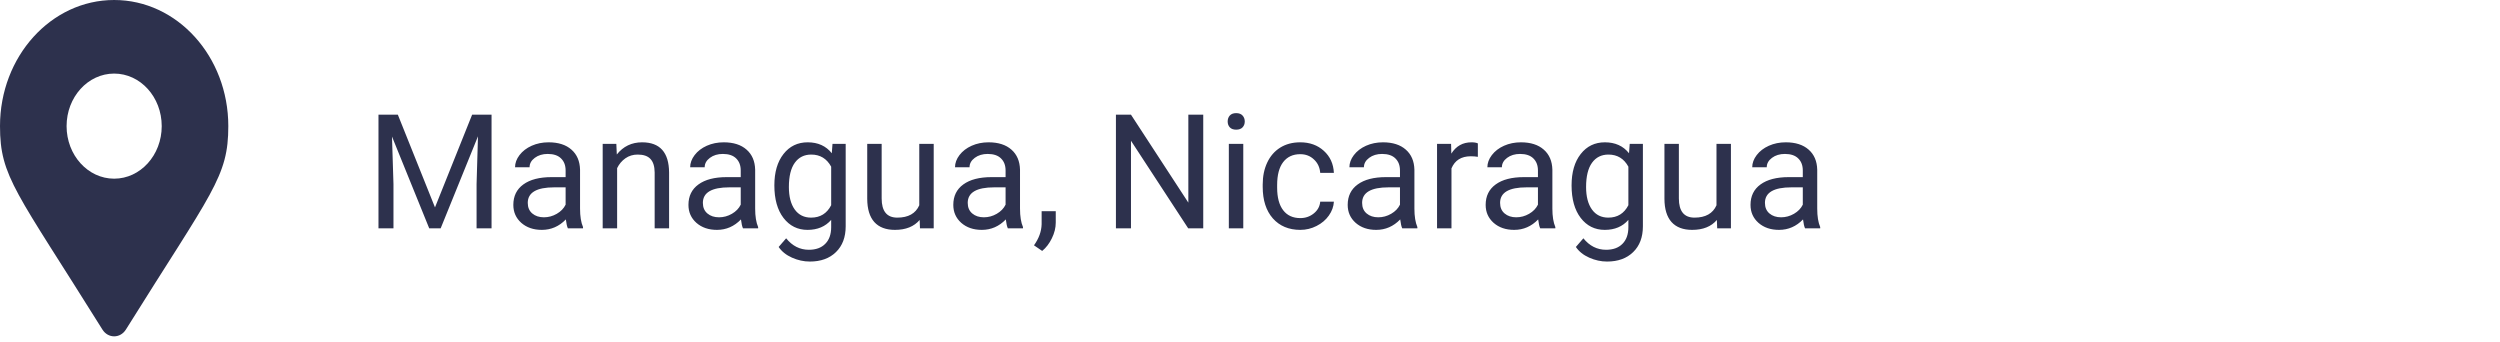<svg width="219" height="30" viewBox="0 0 219 30" fill="none" xmlns="http://www.w3.org/2000/svg">
<path d="M34.851 10.047L38.105 18.168L41.358 10.047H43.06V20H41.748V16.124L41.871 11.94L38.603 20H37.599L34.338 11.961L34.468 16.124V20H33.155V10.047H34.851ZM49.746 20C49.673 19.854 49.614 19.594 49.568 19.221C48.98 19.831 48.279 20.137 47.463 20.137C46.734 20.137 46.134 19.932 45.665 19.521C45.2 19.107 44.968 18.583 44.968 17.949C44.968 17.179 45.259 16.582 45.843 16.158C46.431 15.73 47.255 15.516 48.317 15.516H49.548V14.935C49.548 14.492 49.416 14.142 49.151 13.882C48.887 13.617 48.497 13.485 47.982 13.485C47.531 13.485 47.153 13.599 46.848 13.827C46.542 14.055 46.39 14.331 46.39 14.654H45.118C45.118 14.285 45.248 13.93 45.508 13.588C45.772 13.242 46.128 12.968 46.574 12.768C47.025 12.567 47.52 12.467 48.058 12.467C48.91 12.467 49.578 12.681 50.06 13.109C50.544 13.533 50.794 14.119 50.812 14.866V18.27C50.812 18.95 50.899 19.49 51.072 19.891V20H49.746ZM47.648 19.036C48.044 19.036 48.42 18.934 48.775 18.729C49.131 18.523 49.388 18.257 49.548 17.929V16.411H48.557C47.007 16.411 46.232 16.865 46.232 17.771C46.232 18.168 46.365 18.478 46.629 18.701C46.893 18.924 47.233 19.036 47.648 19.036ZM53.991 12.604L54.032 13.533C54.597 12.822 55.336 12.467 56.247 12.467C57.81 12.467 58.599 13.349 58.612 15.112V20H57.348V15.105C57.343 14.572 57.22 14.178 56.978 13.923C56.742 13.668 56.37 13.54 55.864 13.54C55.454 13.54 55.094 13.649 54.784 13.868C54.474 14.087 54.233 14.374 54.06 14.729V20H52.795V12.604H53.991ZM65.086 20C65.013 19.854 64.954 19.594 64.908 19.221C64.32 19.831 63.618 20.137 62.803 20.137C62.074 20.137 61.474 19.932 61.005 19.521C60.54 19.107 60.308 18.583 60.308 17.949C60.308 17.179 60.599 16.582 61.183 16.158C61.77 15.73 62.595 15.516 63.657 15.516H64.888V14.935C64.888 14.492 64.755 14.142 64.491 13.882C64.227 13.617 63.837 13.485 63.322 13.485C62.871 13.485 62.493 13.599 62.188 13.827C61.882 14.055 61.73 14.331 61.73 14.654H60.458C60.458 14.285 60.588 13.93 60.848 13.588C61.112 13.242 61.467 12.968 61.914 12.768C62.365 12.567 62.86 12.467 63.398 12.467C64.25 12.467 64.917 12.681 65.4 13.109C65.883 13.533 66.134 14.119 66.152 14.866V18.27C66.152 18.95 66.239 19.49 66.412 19.891V20H65.086ZM62.987 19.036C63.384 19.036 63.76 18.934 64.115 18.729C64.471 18.523 64.728 18.257 64.888 17.929V16.411H63.897C62.347 16.411 61.572 16.865 61.572 17.771C61.572 18.168 61.704 18.478 61.969 18.701C62.233 18.924 62.573 19.036 62.987 19.036ZM67.834 16.24C67.834 15.087 68.101 14.171 68.634 13.492C69.167 12.809 69.873 12.467 70.753 12.467C71.655 12.467 72.359 12.786 72.865 13.424L72.927 12.604H74.082V19.822C74.082 20.779 73.797 21.534 73.228 22.085C72.662 22.636 71.901 22.912 70.944 22.912C70.411 22.912 69.889 22.798 69.379 22.57C68.868 22.342 68.479 22.03 68.21 21.634L68.866 20.875C69.409 21.545 70.072 21.88 70.856 21.88C71.471 21.88 71.949 21.707 72.291 21.36C72.637 21.014 72.811 20.526 72.811 19.898V19.262C72.305 19.845 71.614 20.137 70.739 20.137C69.873 20.137 69.171 19.788 68.634 19.091C68.101 18.394 67.834 17.443 67.834 16.24ZM69.106 16.384C69.106 17.218 69.276 17.874 69.618 18.352C69.96 18.826 70.439 19.064 71.054 19.064C71.851 19.064 72.437 18.701 72.811 17.977V14.6C72.423 13.893 71.842 13.54 71.067 13.54C70.452 13.54 69.971 13.779 69.625 14.258C69.279 14.736 69.106 15.445 69.106 16.384ZM80.562 19.269C80.07 19.847 79.348 20.137 78.395 20.137C77.607 20.137 77.005 19.909 76.591 19.453C76.181 18.993 75.973 18.314 75.969 17.416V12.604H77.233V17.382C77.233 18.503 77.689 19.064 78.601 19.064C79.567 19.064 80.209 18.703 80.528 17.983V12.604H81.793V20H80.59L80.562 19.269ZM88.287 20C88.214 19.854 88.155 19.594 88.109 19.221C87.522 19.831 86.82 20.137 86.004 20.137C85.275 20.137 84.675 19.932 84.206 19.521C83.741 19.107 83.509 18.583 83.509 17.949C83.509 17.179 83.8 16.582 84.384 16.158C84.972 15.73 85.796 15.516 86.858 15.516H88.089V14.935C88.089 14.492 87.957 14.142 87.692 13.882C87.428 13.617 87.038 13.485 86.523 13.485C86.072 13.485 85.694 13.599 85.389 13.827C85.083 14.055 84.931 14.331 84.931 14.654H83.659C83.659 14.285 83.789 13.93 84.049 13.588C84.313 13.242 84.669 12.968 85.115 12.768C85.566 12.567 86.061 12.467 86.599 12.467C87.451 12.467 88.118 12.681 88.602 13.109C89.085 13.533 89.335 14.119 89.353 14.866V18.27C89.353 18.95 89.44 19.49 89.613 19.891V20H88.287ZM86.189 19.036C86.585 19.036 86.961 18.934 87.316 18.729C87.672 18.523 87.929 18.257 88.089 17.929V16.411H87.098C85.548 16.411 84.773 16.865 84.773 17.771C84.773 18.168 84.906 18.478 85.17 18.701C85.434 18.924 85.774 19.036 86.189 19.036ZM91.295 21.982L90.577 21.49C91.005 20.893 91.229 20.278 91.247 19.645V18.503H92.484V19.494C92.484 19.954 92.37 20.415 92.143 20.875C91.919 21.335 91.637 21.704 91.295 21.982ZM105.404 20H104.085L99.074 12.33V20H97.755V10.047H99.074L104.099 17.751V10.047H105.404V20ZM108.911 20H107.646V12.604H108.911V20ZM107.544 10.642C107.544 10.437 107.605 10.263 107.729 10.122C107.856 9.981 108.043 9.91 108.289 9.91C108.535 9.91 108.722 9.981 108.85 10.122C108.977 10.263 109.041 10.437 109.041 10.642C109.041 10.847 108.977 11.018 108.85 11.154C108.722 11.291 108.535 11.359 108.289 11.359C108.043 11.359 107.856 11.291 107.729 11.154C107.605 11.018 107.544 10.847 107.544 10.642ZM113.908 19.105C114.359 19.105 114.754 18.968 115.091 18.694C115.428 18.421 115.615 18.079 115.651 17.669H116.848C116.825 18.093 116.679 18.496 116.41 18.879C116.141 19.262 115.781 19.567 115.33 19.795C114.883 20.023 114.41 20.137 113.908 20.137C112.901 20.137 112.099 19.802 111.502 19.132C110.91 18.457 110.613 17.537 110.613 16.37V16.158C110.613 15.438 110.745 14.798 111.01 14.237C111.274 13.677 111.652 13.242 112.145 12.932C112.641 12.622 113.227 12.467 113.901 12.467C114.731 12.467 115.419 12.715 115.966 13.212C116.517 13.709 116.811 14.354 116.848 15.146H115.651C115.615 14.668 115.433 14.276 115.104 13.971C114.781 13.661 114.38 13.506 113.901 13.506C113.259 13.506 112.76 13.738 112.404 14.203C112.053 14.663 111.878 15.331 111.878 16.206V16.445C111.878 17.297 112.053 17.954 112.404 18.414C112.755 18.874 113.257 19.105 113.908 19.105ZM122.836 20C122.763 19.854 122.704 19.594 122.658 19.221C122.07 19.831 121.368 20.137 120.553 20.137C119.824 20.137 119.224 19.932 118.755 19.521C118.29 19.107 118.058 18.583 118.058 17.949C118.058 17.179 118.349 16.582 118.933 16.158C119.521 15.73 120.345 15.516 121.407 15.516H122.638V14.935C122.638 14.492 122.506 14.142 122.241 13.882C121.977 13.617 121.587 13.485 121.072 13.485C120.621 13.485 120.243 13.599 119.938 13.827C119.632 14.055 119.479 14.331 119.479 14.654H118.208C118.208 14.285 118.338 13.93 118.598 13.588C118.862 13.242 119.217 12.968 119.664 12.768C120.115 12.567 120.61 12.467 121.147 12.467C122 12.467 122.667 12.681 123.15 13.109C123.633 13.533 123.884 14.119 123.902 14.866V18.27C123.902 18.95 123.989 19.49 124.162 19.891V20H122.836ZM120.737 19.036C121.134 19.036 121.51 18.934 121.865 18.729C122.221 18.523 122.478 18.257 122.638 17.929V16.411H121.646C120.097 16.411 119.322 16.865 119.322 17.771C119.322 18.168 119.454 18.478 119.719 18.701C119.983 18.924 120.323 19.036 120.737 19.036ZM129.46 13.738C129.269 13.706 129.061 13.69 128.838 13.69C128.008 13.69 127.446 14.044 127.149 14.75V20H125.885V12.604H127.115L127.136 13.458C127.55 12.797 128.138 12.467 128.899 12.467C129.146 12.467 129.332 12.499 129.46 12.562V13.738ZM134.922 20C134.849 19.854 134.79 19.594 134.744 19.221C134.156 19.831 133.454 20.137 132.639 20.137C131.91 20.137 131.31 19.932 130.841 19.521C130.376 19.107 130.144 18.583 130.144 17.949C130.144 17.179 130.435 16.582 131.019 16.158C131.606 15.73 132.431 15.516 133.493 15.516H134.724V14.935C134.724 14.492 134.591 14.142 134.327 13.882C134.063 13.617 133.673 13.485 133.158 13.485C132.707 13.485 132.329 13.599 132.023 13.827C131.718 14.055 131.565 14.331 131.565 14.654H130.294C130.294 14.285 130.424 13.93 130.684 13.588C130.948 13.242 131.303 12.968 131.75 12.768C132.201 12.567 132.696 12.467 133.233 12.467C134.086 12.467 134.753 12.681 135.236 13.109C135.719 13.533 135.97 14.119 135.988 14.866V18.27C135.988 18.95 136.075 19.49 136.248 19.891V20H134.922ZM132.823 19.036C133.22 19.036 133.596 18.934 133.951 18.729C134.307 18.523 134.564 18.257 134.724 17.929V16.411H133.732C132.183 16.411 131.408 16.865 131.408 17.771C131.408 18.168 131.54 18.478 131.805 18.701C132.069 18.924 132.409 19.036 132.823 19.036ZM137.67 16.24C137.67 15.087 137.937 14.171 138.47 13.492C139.003 12.809 139.709 12.467 140.589 12.467C141.491 12.467 142.195 12.786 142.701 13.424L142.763 12.604H143.918V19.822C143.918 20.779 143.633 21.534 143.063 22.085C142.498 22.636 141.737 22.912 140.78 22.912C140.247 22.912 139.725 22.798 139.215 22.57C138.704 22.342 138.315 22.03 138.046 21.634L138.702 20.875C139.244 21.545 139.908 21.88 140.691 21.88C141.307 21.88 141.785 21.707 142.127 21.36C142.473 21.014 142.646 20.526 142.646 19.898V19.262C142.141 19.845 141.45 20.137 140.575 20.137C139.709 20.137 139.007 19.788 138.47 19.091C137.937 18.394 137.67 17.443 137.67 16.24ZM138.941 16.384C138.941 17.218 139.112 17.874 139.454 18.352C139.796 18.826 140.274 19.064 140.89 19.064C141.687 19.064 142.273 18.701 142.646 17.977V14.6C142.259 13.893 141.678 13.54 140.903 13.54C140.288 13.54 139.807 13.779 139.461 14.258C139.115 14.736 138.941 15.445 138.941 16.384ZM150.398 19.269C149.906 19.847 149.184 20.137 148.231 20.137C147.443 20.137 146.841 19.909 146.427 19.453C146.017 18.993 145.809 18.314 145.805 17.416V12.604H147.069V17.382C147.069 18.503 147.525 19.064 148.437 19.064C149.403 19.064 150.045 18.703 150.364 17.983V12.604H151.629V20H150.426L150.398 19.269ZM158.123 20C158.05 19.854 157.991 19.594 157.945 19.221C157.357 19.831 156.656 20.137 155.84 20.137C155.111 20.137 154.511 19.932 154.042 19.521C153.577 19.107 153.345 18.583 153.345 17.949C153.345 17.179 153.636 16.582 154.22 16.158C154.808 15.73 155.632 15.516 156.694 15.516H157.925V14.935C157.925 14.492 157.793 14.142 157.528 13.882C157.264 13.617 156.874 13.485 156.359 13.485C155.908 13.485 155.53 13.599 155.225 13.827C154.919 14.055 154.767 14.331 154.767 14.654H153.495C153.495 14.285 153.625 13.93 153.885 13.588C154.149 13.242 154.505 12.968 154.951 12.768C155.402 12.567 155.897 12.467 156.435 12.467C157.287 12.467 157.954 12.681 158.438 13.109C158.921 13.533 159.171 14.119 159.189 14.866V18.27C159.189 18.95 159.276 19.49 159.449 19.891V20H158.123ZM156.024 19.036C156.421 19.036 156.797 18.934 157.152 18.729C157.508 18.523 157.765 18.257 157.925 17.929V16.411H156.934C155.384 16.411 154.609 16.865 154.609 17.771C154.609 18.168 154.742 18.478 155.006 18.701C155.27 18.924 155.61 19.036 156.024 19.036Z" fill="#2D314D"/>
<path d="M8.972 28.869C1.405 16.748 0 15.504 0 11.049C0 4.947 4.477 0 10 0C15.523 0 20 4.947 20 11.049C20 15.504 18.595 16.748 11.028 28.869C10.531 29.662 9.469 29.662 8.972 28.869ZM10 15.652C12.301 15.652 14.167 13.591 14.167 11.049C14.167 8.506 12.301 6.445 10 6.445C7.699 6.445 5.833 8.506 5.833 11.049C5.833 13.591 7.699 15.652 10 15.652Z" fill="#2D314D"/>
</svg>
